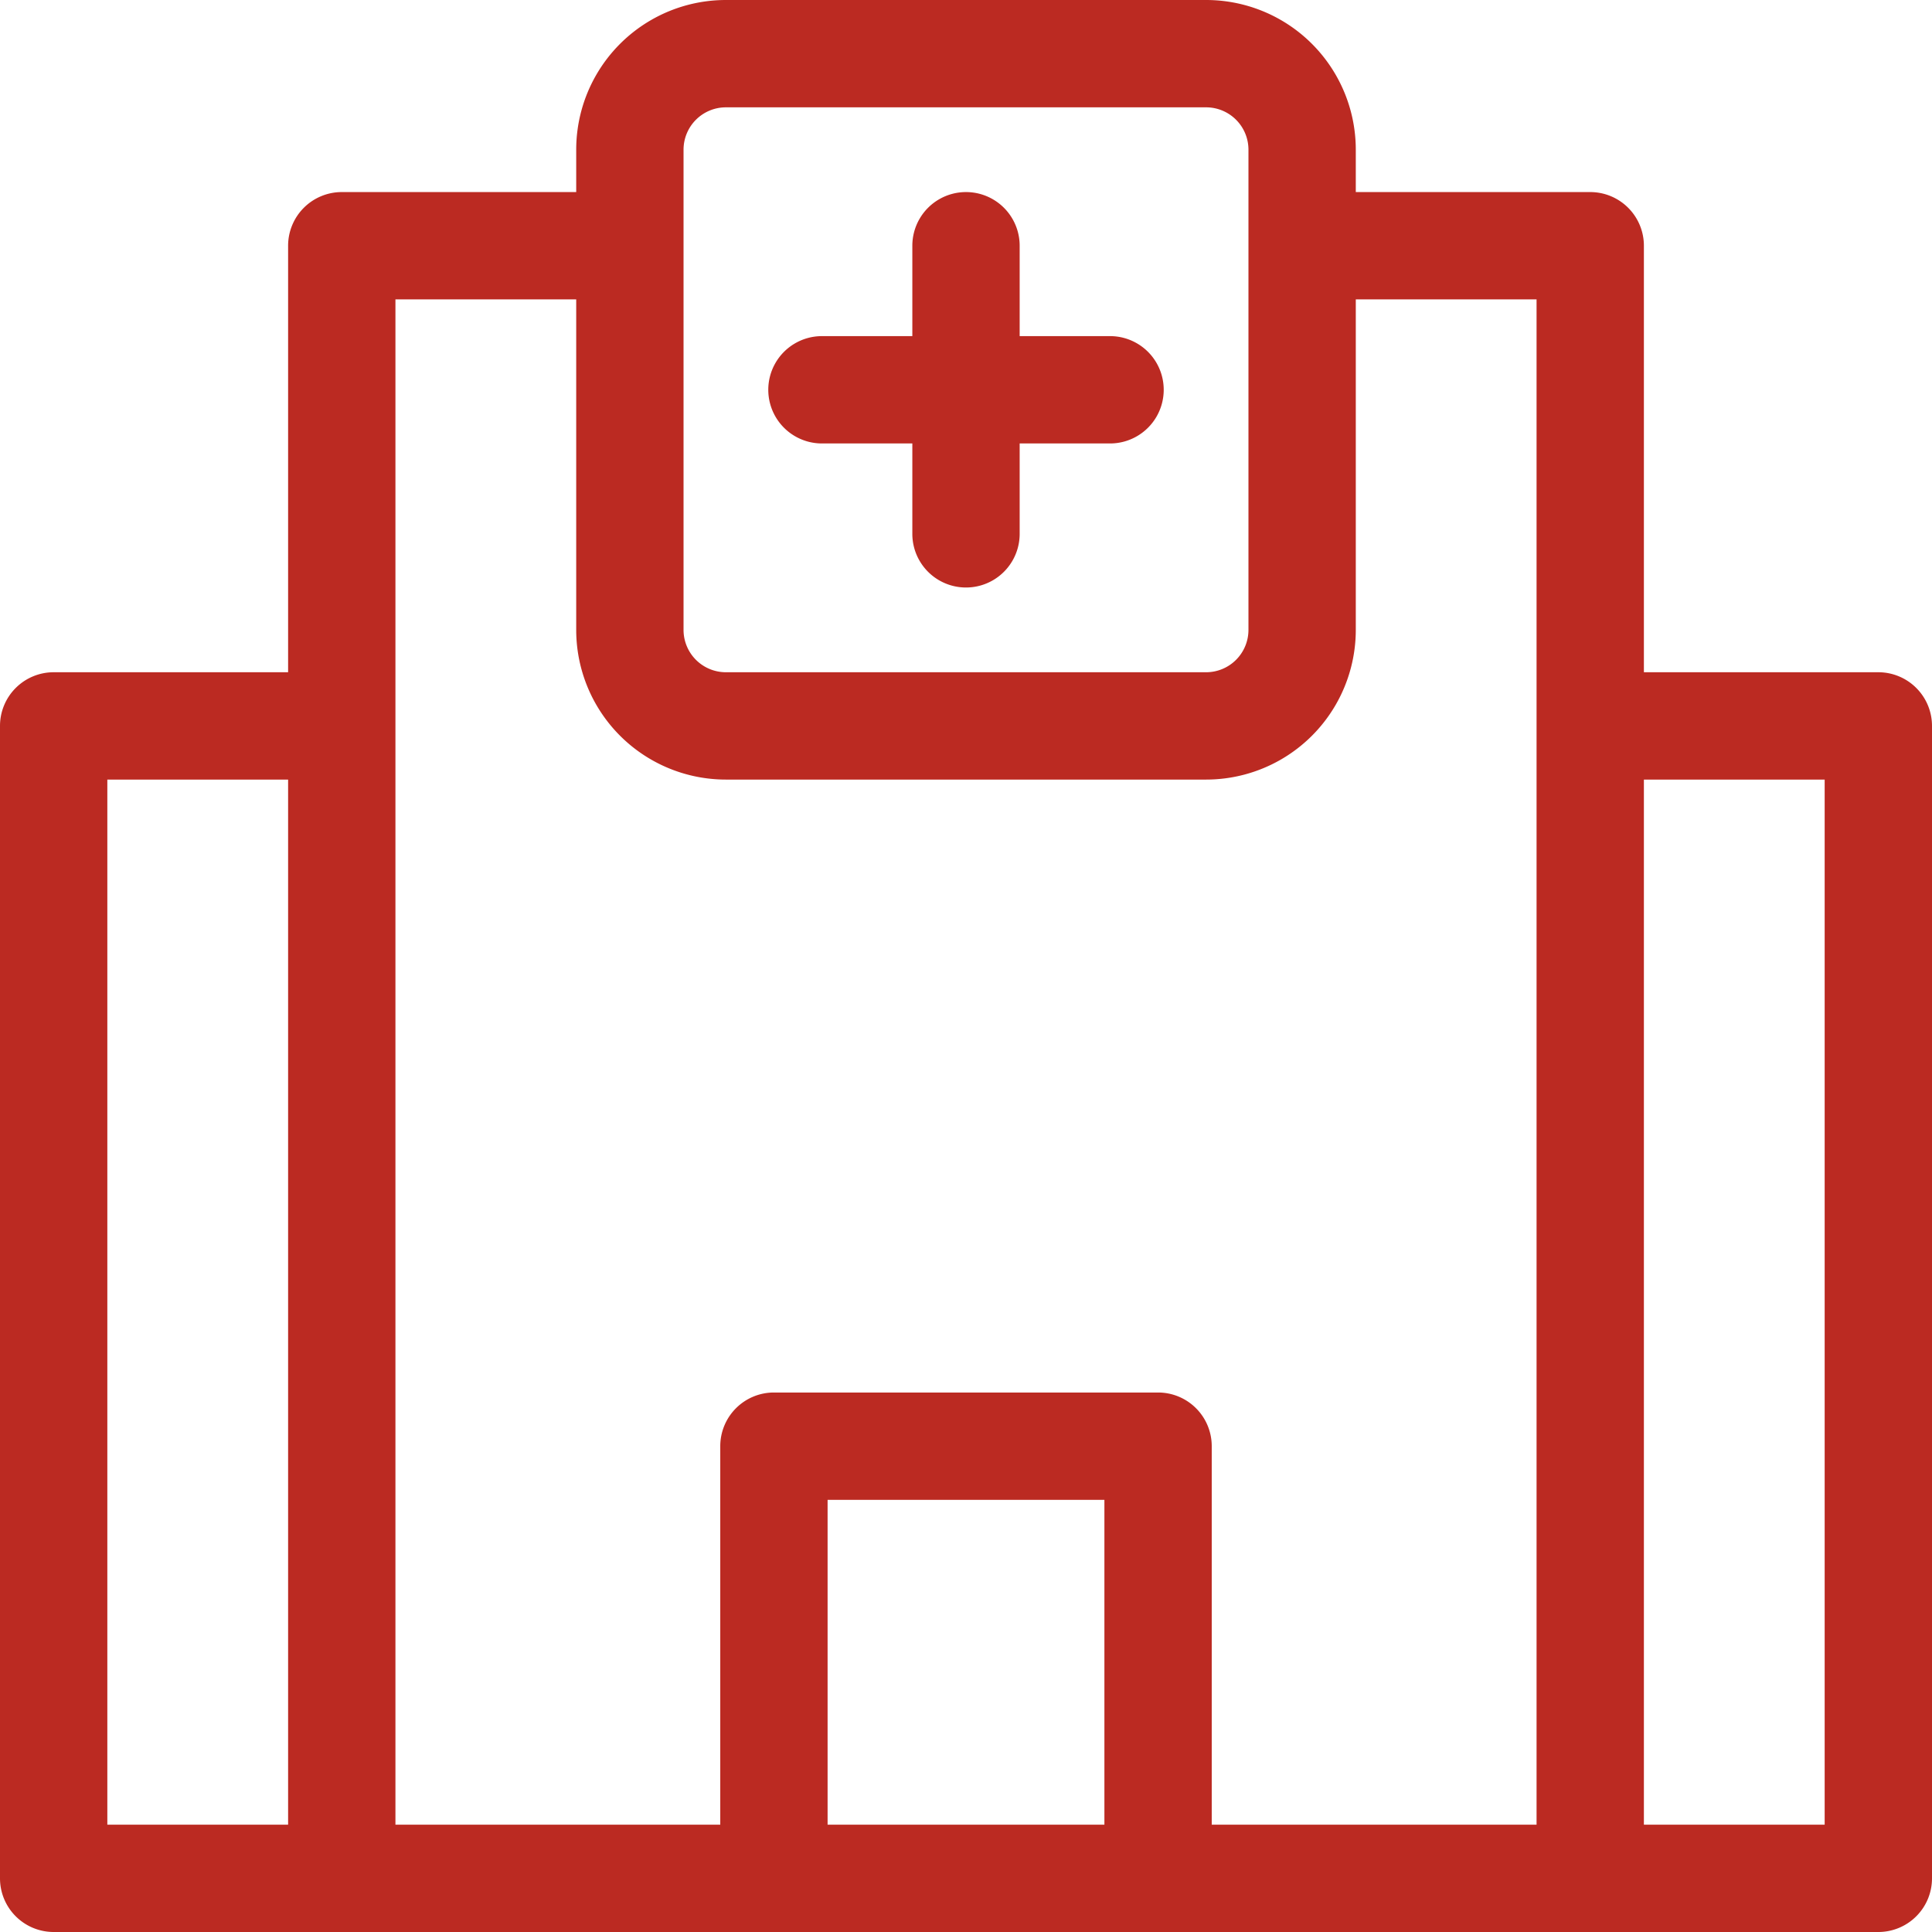 <svg xmlns="http://www.w3.org/2000/svg" width="17.1" height="17.1" viewBox="0 0 17.1 17.1">
  <g id="hospital" transform="translate(-3.95 -3.95)">
    <path id="Path_21644" data-name="Path 21644" d="M4.425,21h16.15A.425.425,0,0,0,21,20.575v-10.2a.425.425,0,0,0-.425-.425H18.45V6.125a.425.425,0,0,0-.425-.425H15.9V5.275A1.275,1.275,0,0,0,14.625,4h-4.25A1.275,1.275,0,0,0,9.1,5.275V5.7H6.975a.425.425,0,0,0-.425.425V9.95H4.425A.425.425,0,0,0,4,10.375v10.2A.425.425,0,0,0,4.425,21ZM18.45,10.8h1.7v9.35h-1.7Zm-4.675,9.35h-2.55V17.175h2.55ZM9.95,5.275a.425.425,0,0,1,.425-.425h4.25a.425.425,0,0,1,.425.425v4.25a.425.425,0,0,1-.425.425h-4.25a.425.425,0,0,1-.425-.425ZM7.4,6.55H9.1V9.525A1.275,1.275,0,0,0,10.375,10.8h4.25A1.275,1.275,0,0,0,15.9,9.525V6.55h1.7v13.6H14.625v-3.4a.425.425,0,0,0-.425-.425H10.8a.425.425,0,0,0-.425.425v3.4H7.4ZM4.85,10.8h1.7v9.35H4.85Z" fill="#bb2a22" stroke="#bb2a22" stroke-width="0.1"/>
    <path id="Path_21645" data-name="Path 21645" d="M20.425,10.125h.85v.85a.425.425,0,0,0,.85,0v-.85h.85a.425.425,0,1,0,0-.85h-.85v-.85a.425.425,0,1,0-.85,0v.85h-.85a.425.425,0,0,0,0,.85Z" transform="translate(-9.2 -2.3)" fill="#bb2a22" stroke="#bb2a22" stroke-width="0.1"/>
  </g>
</svg>
